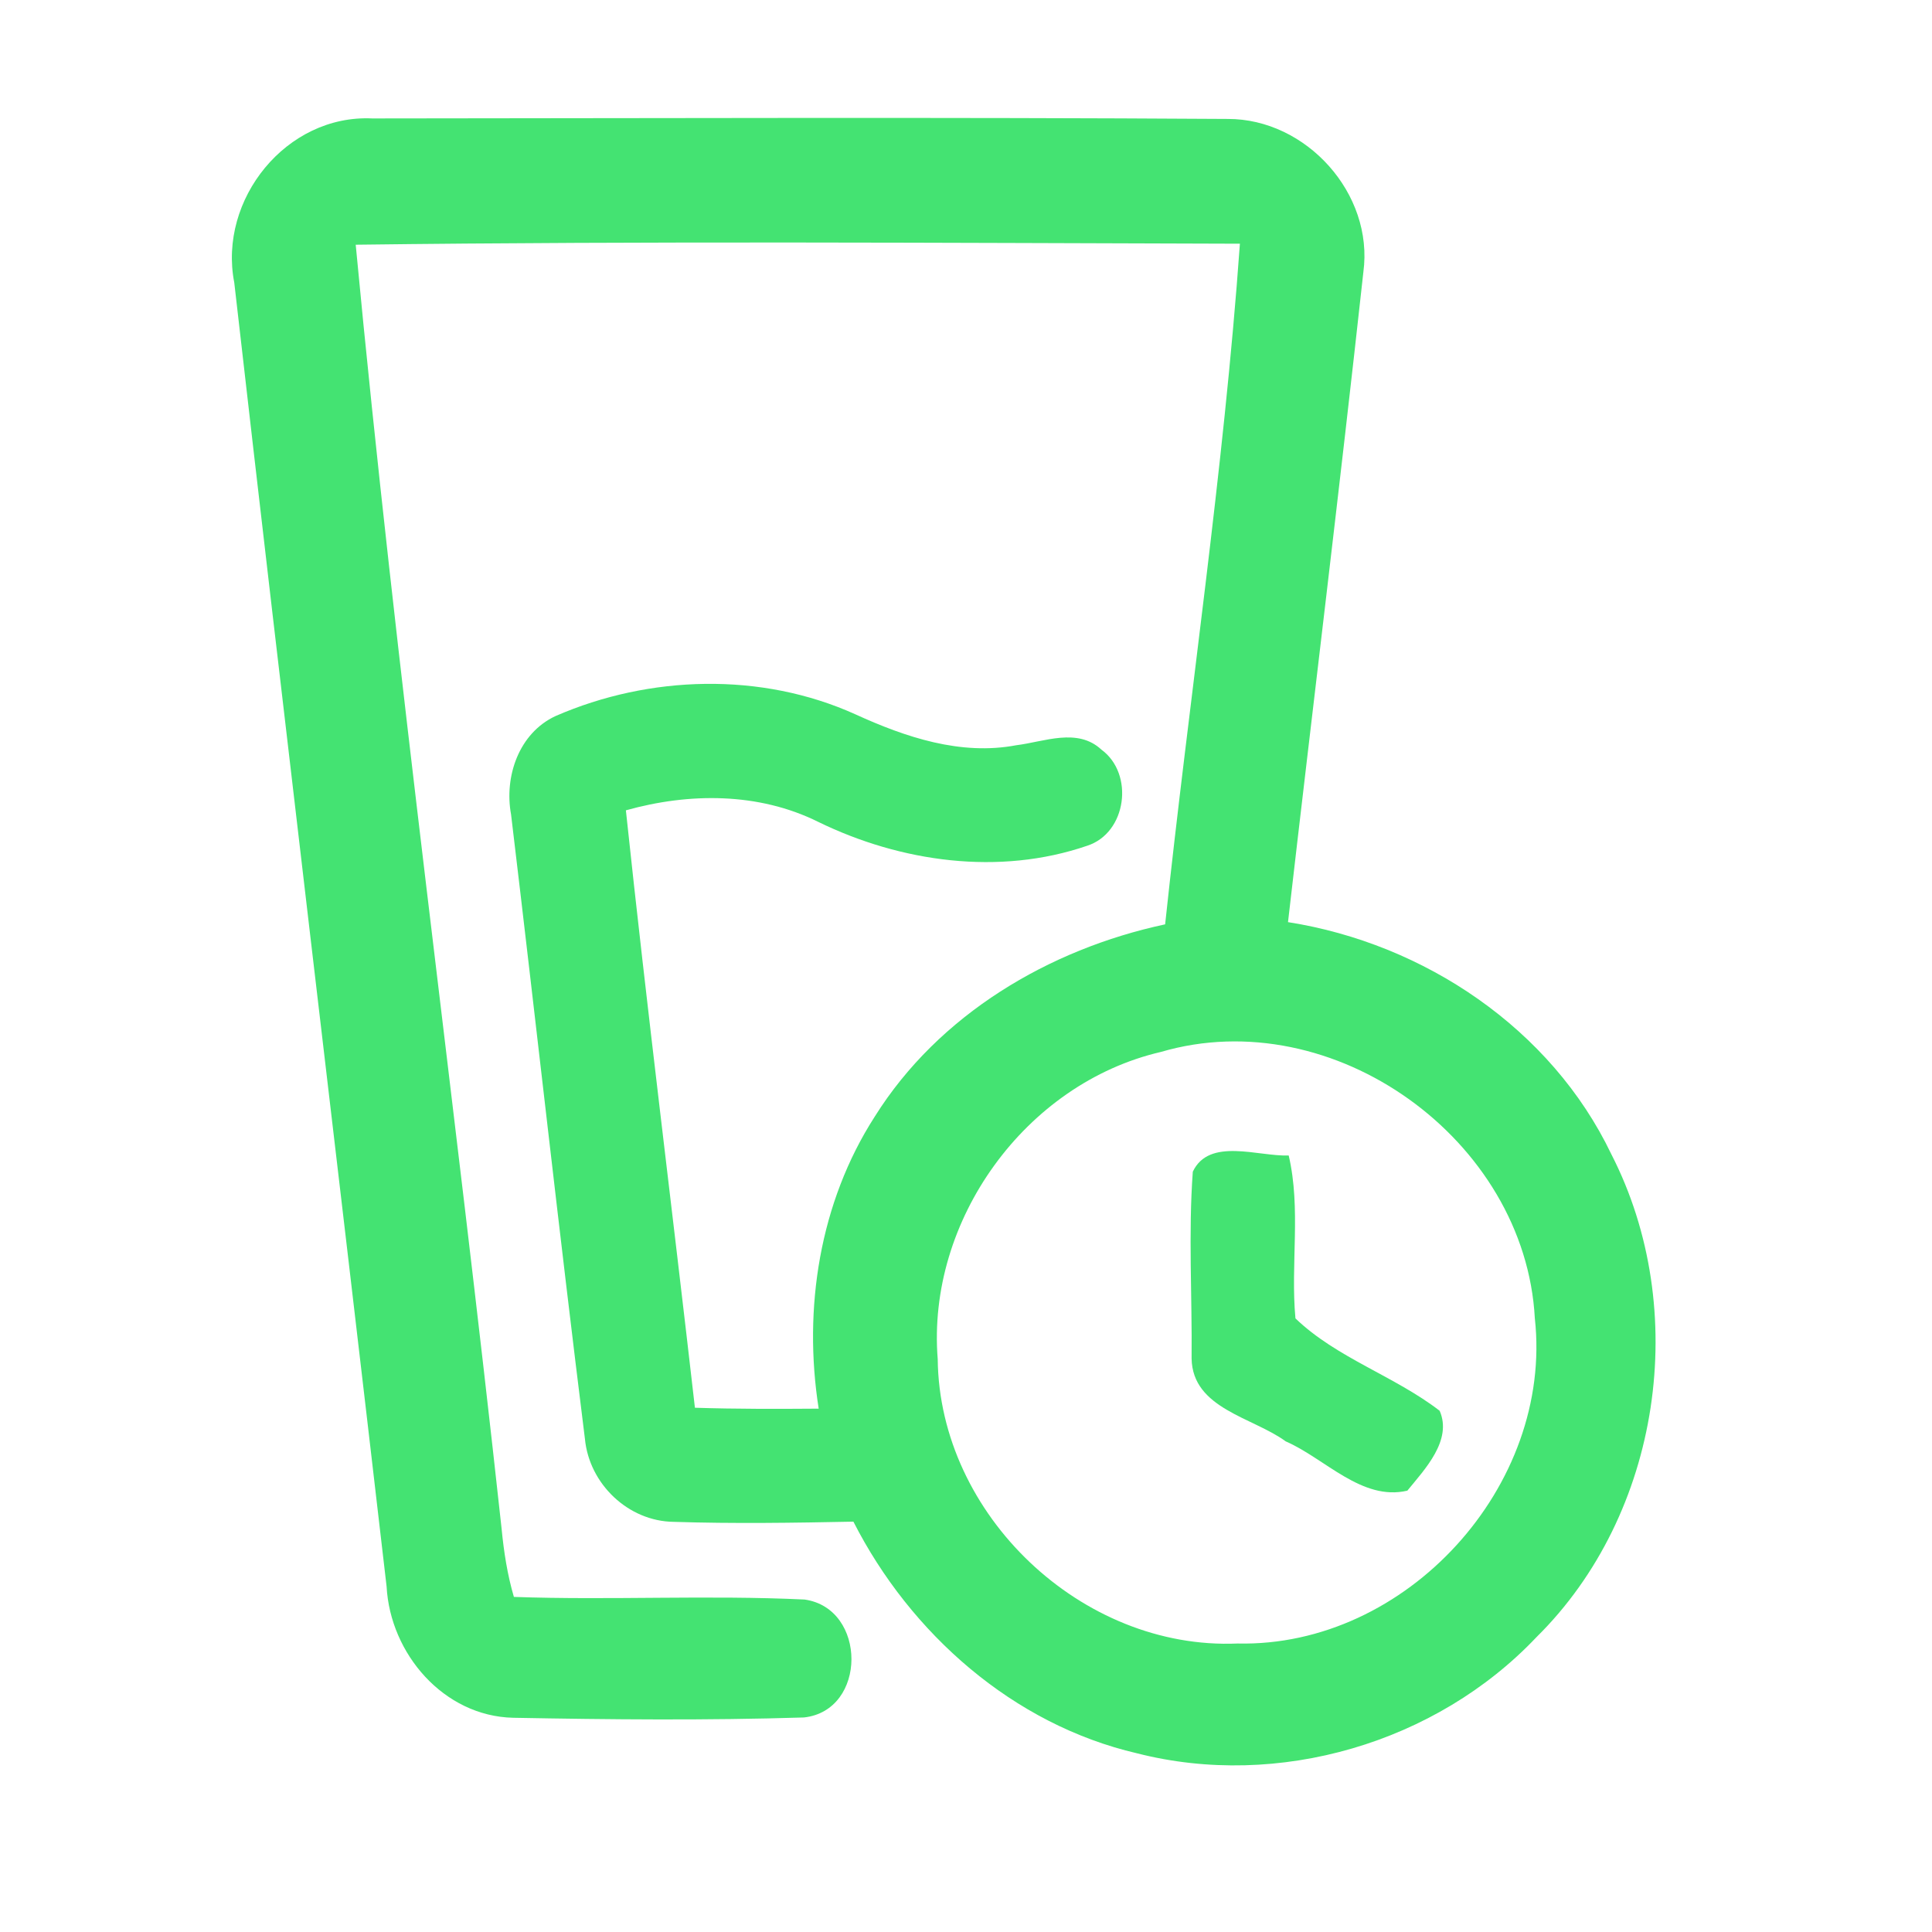 <?xml version="1.0" encoding="UTF-8" ?>
<!DOCTYPE svg PUBLIC "-//W3C//DTD SVG 1.1//EN" "http://www.w3.org/Graphics/SVG/1.1/DTD/svg11.dtd">
<svg width="192pt" height="192pt" viewBox="0 0 192 192" version="1.1" xmlns="http://www.w3.org/2000/svg">
<g id="#44e372ff">
<path fill="#44e372" opacity="1.00" d=" M 23.28 28.08 C 21.67 19.81 28.47 11.36 37.00 11.77 C 65.33 11.75 93.68 11.64 122.01 11.82 C 129.82 11.80 136.54 19.25 135.49 27.04 C 133.13 48.58 130.48 70.11 128.00 91.64 C 141.54 93.77 154.17 102.23 160.14 114.72 C 168.05 130.16 165.09 150.46 152.69 162.70 C 142.73 173.22 127.04 177.83 112.99 174.24 C 100.69 171.38 90.47 162.34 84.81 151.22 C 78.86 151.34 72.91 151.43 66.96 151.24 C 62.44 151.19 58.56 147.48 58.13 143.00 C 55.55 122.34 53.27 101.63 50.79 80.95 C 50.09 77.17 51.57 72.85 55.21 71.16 C 64.55 67.09 75.65 66.76 85.01 70.99 C 89.98 73.26 95.47 75.11 101.00 74.06 C 103.78 73.72 107.07 72.28 109.46 74.50 C 112.74 76.90 111.98 82.78 108.04 84.05 C 99.30 87.05 89.52 85.68 81.32 81.68 C 75.39 78.73 68.46 78.77 62.20 80.53 C 64.30 100.34 66.80 120.11 69.06 139.90 C 73.16 140.03 77.26 140.02 81.36 139.99 C 79.80 130.05 81.44 119.50 86.93 110.97 C 93.28 100.83 104.24 94.33 115.79 91.86 C 118.19 69.31 121.61 46.82 123.22 24.22 C 93.93 24.14 64.63 23.95 35.35 24.32 C 39.38 66.92 45.21 109.38 49.85 151.93 C 50.07 154.21 50.42 156.49 51.07 158.70 C 60.69 159.04 70.34 158.50 79.96 158.96 C 86.17 159.84 86.19 170.00 79.89 170.68 C 70.27 170.98 60.62 170.89 50.99 170.71 C 44.09 170.55 38.78 164.34 38.42 157.67 C 33.41 114.47 28.21 71.28 23.28 28.08 M 115.37 104.54 C 101.89 107.67 92.08 121.31 93.19 135.07 C 93.35 150.55 107.51 164.00 122.99 163.33 C 139.77 163.71 154.37 147.67 152.53 131.01 C 151.57 113.26 132.51 99.52 115.37 104.54 Z" />
<path fill="#44e372" opacity="1.00" d=" M 118.54 116.44 C 120.17 113.00 125.05 114.95 128.07 114.83 C 129.31 120.15 128.24 125.64 128.74 131.02 C 132.82 134.95 138.58 136.74 143.07 140.20 C 144.35 143.13 141.61 146.00 139.86 148.14 C 135.34 149.20 131.68 144.94 127.77 143.24 C 124.50 140.84 118.51 140.00 118.42 135.01 C 118.48 128.83 118.09 122.61 118.54 116.44 Z" />
</g>
</svg>
